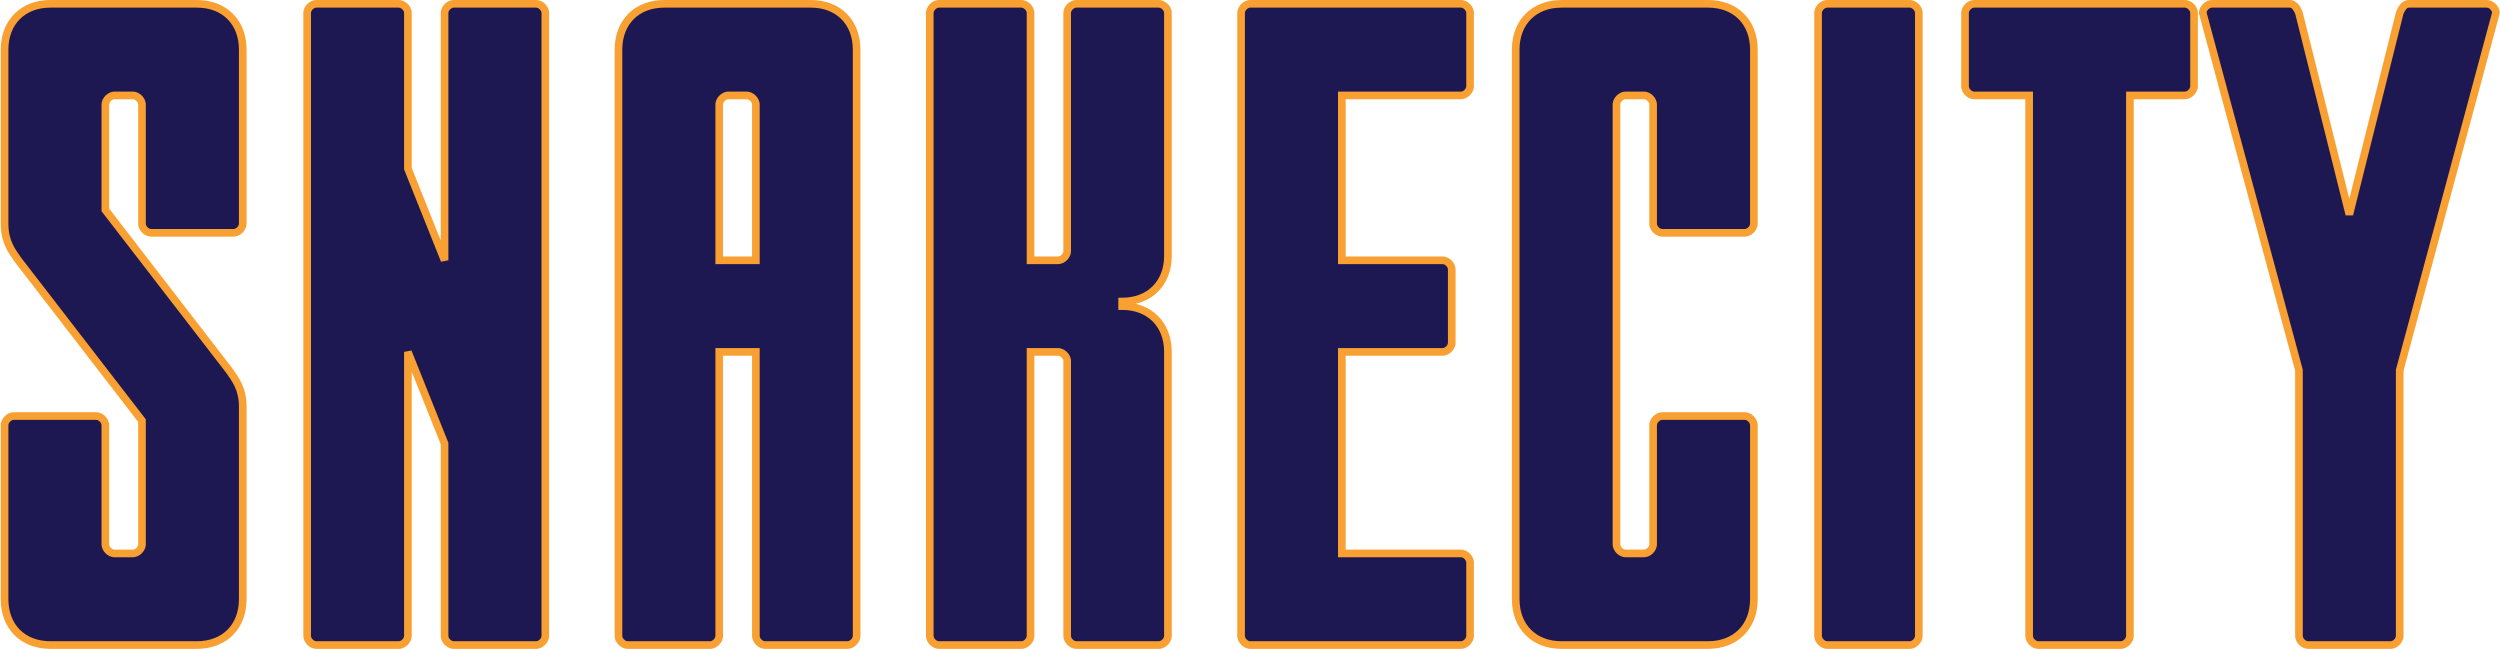 <svg width="655" height="170" viewBox="0 0 655 170" fill="none" xmlns="http://www.w3.org/2000/svg">
<path d="M1.2 58.6C1.2 63.4 3.12 65.8 4.8 68.2L37.2 110.2V142.6C37.2 143.8 36 145 34.8 145H30C28.8 145 27.6 143.8 27.6 142.6V111.4C27.6 110.2 26.4 109 25.2 109H3.6C2.4 109 1.2 110.2 1.2 111.4V157C1.2 164.2 6 169 13.2 169H51.6C58.8 169 63.6 164.2 63.6 157V106.6C63.6 101.8 61.68 99.4 60 97L27.6 55V27.4C27.6 26.2 28.8 25 30 25H34.8C36 25 37.2 26.2 37.2 27.4V58.6C37.2 59.8 38.4 61 39.6 61H61.2C62.4 61 63.6 59.8 63.6 58.6V13C63.6 5.8 58.8 1 51.6 1H13.2C6 1 1.2 5.8 1.2 13V58.6ZM116.475 166.6C116.475 167.8 117.675 169 118.875 169H140.475C141.675 169 142.875 167.8 142.875 166.6V3.4C142.875 2.2 141.675 1 140.475 1H118.875C117.675 1 116.475 2.2 116.475 3.4V68.2L106.875 44.2V3.4C106.875 2.2 105.675 1 104.475 1H82.875C81.675 1 80.475 2.2 80.475 3.4V166.6C80.475 167.8 81.675 169 82.875 169H104.475C105.675 169 106.875 167.8 106.875 166.6V92.2L116.475 116.2V166.6ZM188.438 92.2H198.038V166.6C198.038 167.8 199.238 169 200.438 169H222.038C223.238 169 224.438 167.8 224.438 166.6V13C224.438 5.8 219.638 1 212.438 1H174.038C166.838 1 162.038 5.8 162.038 13V166.6C162.038 167.8 163.238 169 164.438 169H186.038C187.238 169 188.438 167.8 188.438 166.6V92.2ZM198.038 68.2H188.438V27.4C188.438 26.2 189.638 25 190.838 25H195.638C196.838 25 198.038 26.2 198.038 27.4V68.2ZM277.2 92.2C278.4 92.2 279.6 93.4 279.6 94.6V166.6C279.6 167.8 280.8 169 282 169H303.6C304.8 169 306 167.8 306 166.6V92.2C306 85 301.2 80.2 294 80.2V79C301.2 79 306 74.2 306 67V3.4C306 2.2 304.8 1 303.6 1H282C280.8 1 279.6 2.2 279.6 3.4V65.8C279.6 67 278.4 68.2 277.2 68.2H270V3.4C270 2.2 268.8 1 267.6 1H246C244.8 1 243.6 2.2 243.6 3.4V166.6C243.6 167.8 244.8 169 246 169H267.6C268.8 169 270 167.8 270 166.6V92.2H277.2ZM380.363 70.6C380.363 69.4 379.163 68.2 377.963 68.2H351.563V25H382.763C383.963 25 385.163 23.8 385.163 22.6V3.4C385.163 2.2 383.963 1 382.763 1H327.563C326.363 1 325.163 2.2 325.163 3.4V166.6C325.163 167.8 326.363 169 327.563 169H382.763C383.963 169 385.163 167.8 385.163 166.6V147.4C385.163 146.2 383.963 145 382.763 145H351.563V92.2H377.963C379.163 92.2 380.363 91 380.363 89.8V70.6ZM435.516 61H457.116C458.316 61 459.516 59.8 459.516 58.6V13C459.516 5.8 454.716 1 447.516 1H409.116C401.916 1 397.116 5.8 397.116 13V157C397.116 164.2 401.916 169 409.116 169H447.516C454.716 169 459.516 164.2 459.516 157V111.4C459.516 110.2 458.316 109 457.116 109H435.516C434.316 109 433.116 110.2 433.116 111.4V142.6C433.116 143.8 431.916 145 430.716 145H425.916C424.716 145 423.516 143.8 423.516 142.6V27.4C423.516 26.2 424.716 25 425.916 25H430.716C431.916 25 433.116 26.2 433.116 27.4V58.6C433.116 59.8 434.316 61 435.516 61ZM502.734 3.4C502.734 2.2 501.534 1 500.334 1H478.734C477.534 1 476.334 2.2 476.334 3.4V166.6C476.334 167.8 477.534 169 478.734 169H500.334C501.534 169 502.734 167.8 502.734 166.6V3.4ZM574.838 3.4C574.838 2.2 573.638 1 572.438 1H517.238C516.038 1 514.838 2.2 514.838 3.4V22.6C514.838 23.8 516.038 25 517.238 25H531.638V166.6C531.638 167.8 532.838 169 534.038 169H555.638C556.838 169 558.038 167.8 558.038 166.6V25H572.438C573.638 25 574.838 23.8 574.838 22.6V3.4ZM615.525 56.2L602.325 3.4C601.845 2.2 601.125 1 599.925 1H579.525C578.325 1 577.125 2.2 577.125 3.4L602.325 97V166.6C602.325 167.8 603.525 169 604.725 169H626.325C627.525 169 628.725 167.8 628.725 166.6V97L653.925 3.4C653.925 2.2 652.725 1 651.525 1H631.125C629.925 1 629.205 2.2 628.725 3.4L615.525 56.2Z" fill="#1E1852"/>
<path d="M4.8 68.2L3.981 68.773L3.994 68.792L4.008 68.811L4.8 68.2ZM37.2 110.2H38.2V109.859L37.992 109.589L37.2 110.2ZM60 97L60.819 96.427L60.806 96.407L60.792 96.389L60 97ZM27.6 55H26.6V55.341L26.808 55.611L27.6 55ZM0.2 58.6C0.2 63.745 2.304 66.378 3.981 68.773L5.619 67.626C3.936 65.222 2.2 63.054 2.2 58.6H0.2ZM4.008 68.811L36.408 110.811L37.992 109.589L5.592 67.589L4.008 68.811ZM36.2 110.2V142.6H38.2V110.2H36.2ZM36.2 142.6C36.2 142.875 36.053 143.233 35.743 143.543C35.433 143.853 35.075 144 34.8 144V146C35.725 146 36.567 145.547 37.157 144.957C37.748 144.367 38.2 143.525 38.2 142.6H36.2ZM34.8 144H30V146H34.8V144ZM30 144C29.725 144 29.367 143.853 29.057 143.543C28.747 143.233 28.6 142.875 28.6 142.6H26.6C26.6 143.525 27.052 144.367 27.643 144.957C28.233 145.547 29.075 146 30 146V144ZM28.6 142.6V111.4H26.6V142.6H28.6ZM28.6 111.4C28.6 110.475 28.148 109.633 27.557 109.043C26.967 108.453 26.125 108 25.2 108V110C25.475 110 25.833 110.147 26.143 110.457C26.453 110.767 26.6 111.125 26.6 111.4H28.6ZM25.2 108H3.6V110H25.2V108ZM3.6 108C2.675 108 1.833 108.453 1.243 109.043C0.653 109.633 0.2 110.475 0.2 111.4H2.2C2.2 111.125 2.347 110.767 2.657 110.457C2.967 110.147 3.325 110 3.6 110V108ZM0.2 111.4V157H2.2V111.4H0.2ZM0.2 157C0.2 160.827 1.48 164.094 3.793 166.407C6.106 168.72 9.373 170 13.2 170V168C9.827 168 7.094 166.88 5.207 164.993C3.32 163.106 2.2 160.373 2.2 157H0.2ZM13.2 170H51.6V168H13.2V170ZM51.6 170C55.427 170 58.694 168.72 61.007 166.407C63.32 164.094 64.6 160.827 64.6 157H62.6C62.6 160.373 61.48 163.106 59.593 164.993C57.706 166.88 54.973 168 51.6 168V170ZM64.6 157V106.6H62.6V157H64.6ZM64.6 106.6C64.6 101.454 62.496 98.822 60.819 96.427L59.181 97.573C60.864 99.978 62.6 102.146 62.6 106.6H64.6ZM60.792 96.389L28.392 54.389L26.808 55.611L59.208 97.611L60.792 96.389ZM28.6 55V27.4H26.6V55H28.6ZM28.6 27.4C28.6 27.125 28.747 26.767 29.057 26.457C29.367 26.147 29.725 26 30 26V24C29.075 24 28.233 24.453 27.643 25.043C27.052 25.633 26.6 26.475 26.6 27.4H28.6ZM30 26H34.8V24H30V26ZM34.8 26C35.075 26 35.433 26.147 35.743 26.457C36.053 26.767 36.2 27.125 36.2 27.4H38.2C38.2 26.475 37.748 25.633 37.157 25.043C36.567 24.453 35.725 24 34.8 24V26ZM36.2 27.4V58.6H38.2V27.4H36.2ZM36.2 58.6C36.2 59.525 36.653 60.367 37.243 60.957C37.833 61.547 38.675 62 39.6 62V60C39.325 60 38.967 59.852 38.657 59.543C38.347 59.233 38.2 58.875 38.2 58.6H36.2ZM39.6 62H61.2V60H39.6V62ZM61.2 62C62.125 62 62.967 61.547 63.557 60.957C64.147 60.367 64.6 59.525 64.6 58.6H62.6C62.6 58.875 62.453 59.233 62.143 59.543C61.833 59.852 61.475 60 61.2 60V62ZM64.6 58.6V13H62.6V58.6H64.6ZM64.6 13C64.6 9.173 63.32 5.906 61.007 3.593C58.694 1.28 55.427 -1.14441e-05 51.6 -1.14441e-05V2C54.973 2 57.706 3.12 59.593 5.007C61.48 6.894 62.6 9.627 62.6 13H64.6ZM51.6 -1.14441e-05H13.2V2H51.6V-1.14441e-05ZM13.2 -1.14441e-05C9.373 -1.14441e-05 6.106 1.28 3.793 3.593C1.48 5.906 0.2 9.173 0.2 13H2.2C2.2 9.627 3.32 6.894 5.207 5.007C7.094 3.12 9.827 2 13.2 2V-1.14441e-05ZM0.2 13V58.6H2.2V13H0.2ZM116.475 68.2L115.547 68.571L117.475 68.2H116.475ZM106.875 44.2H105.875V44.393L105.947 44.571L106.875 44.2ZM106.875 92.2L107.803 91.829L105.875 92.2H106.875ZM116.475 116.2H117.475V116.007L117.403 115.829L116.475 116.2ZM115.475 166.6C115.475 167.525 115.928 168.367 116.518 168.957C117.108 169.547 117.95 170 118.875 170V168C118.6 168 118.242 167.853 117.932 167.543C117.622 167.233 117.475 166.875 117.475 166.6H115.475ZM118.875 170H140.475V168H118.875V170ZM140.475 170C141.4 170 142.242 169.547 142.832 168.957C143.422 168.367 143.875 167.525 143.875 166.6H141.875C141.875 166.875 141.728 167.233 141.418 167.543C141.108 167.853 140.75 168 140.475 168V170ZM143.875 166.6V3.4H141.875V166.6H143.875ZM143.875 3.4C143.875 2.475 143.422 1.633 142.832 1.043C142.242 0.453 141.4 -1.14441e-05 140.475 -1.14441e-05V2C140.75 2 141.108 2.147 141.418 2.457C141.728 2.767 141.875 3.125 141.875 3.4H143.875ZM140.475 -1.14441e-05H118.875V2H140.475V-1.14441e-05ZM118.875 -1.14441e-05C117.95 -1.14441e-05 117.108 0.453 116.518 1.043C115.928 1.633 115.475 2.475 115.475 3.4H117.475C117.475 3.125 117.622 2.767 117.932 2.457C118.242 2.147 118.6 2 118.875 2V-1.14441e-05ZM115.475 3.4V68.2H117.475V3.4H115.475ZM117.403 67.829L107.803 43.829L105.947 44.571L115.547 68.571L117.403 67.829ZM107.875 44.2V3.4H105.875V44.2H107.875ZM107.875 3.4C107.875 2.475 107.422 1.633 106.832 1.043C106.242 0.453 105.4 -1.14441e-05 104.475 -1.14441e-05V2C104.75 2 105.108 2.147 105.418 2.457C105.728 2.767 105.875 3.125 105.875 3.4H107.875ZM104.475 -1.14441e-05H82.875V2H104.475V-1.14441e-05ZM82.875 -1.14441e-05C81.95 -1.14441e-05 81.108 0.453 80.518 1.043C79.928 1.633 79.475 2.475 79.475 3.4H81.475C81.475 3.125 81.623 2.767 81.932 2.457C82.242 2.147 82.6 2 82.875 2V-1.14441e-05ZM79.475 3.4V166.6H81.475V3.4H79.475ZM79.475 166.6C79.475 167.525 79.928 168.367 80.518 168.957C81.108 169.547 81.95 170 82.875 170V168C82.6 168 82.242 167.853 81.932 167.543C81.623 167.233 81.475 166.875 81.475 166.6H79.475ZM82.875 170H104.475V168H82.875V170ZM104.475 170C105.4 170 106.242 169.547 106.832 168.957C107.422 168.367 107.875 167.525 107.875 166.6H105.875C105.875 166.875 105.728 167.233 105.418 167.543C105.108 167.853 104.75 168 104.475 168V170ZM107.875 166.6V92.2H105.875V166.6H107.875ZM105.947 92.571L115.547 116.571L117.403 115.829L107.803 91.829L105.947 92.571ZM115.475 116.2V166.6H117.475V116.2H115.475ZM188.438 92.2V91.2H187.438V92.2H188.438ZM198.038 92.2H199.038V91.2H198.038V92.2ZM198.038 68.2V69.2H199.038V68.2H198.038ZM188.438 68.2H187.438V69.2H188.438V68.2ZM188.438 93.2H198.038V91.2H188.438V93.2ZM197.038 92.2V166.6H199.038V92.2H197.038ZM197.038 166.6C197.038 167.525 197.49 168.367 198.08 168.957C198.671 169.547 199.512 170 200.438 170V168C200.163 168 199.804 167.853 199.495 167.543C199.185 167.233 199.038 166.875 199.038 166.6H197.038ZM200.438 170H222.038V168H200.438V170ZM222.038 170C222.963 170 223.804 169.547 224.395 168.957C224.985 168.367 225.438 167.525 225.438 166.6H223.438C223.438 166.875 223.29 167.233 222.98 167.543C222.671 167.853 222.312 168 222.038 168V170ZM225.438 166.6V13H223.438V166.6H225.438ZM225.438 13C225.438 9.173 224.157 5.906 221.845 3.593C219.532 1.28 216.265 -1.14441e-05 212.438 -1.14441e-05V2C215.81 2 218.543 3.12 220.43 5.007C222.318 6.894 223.438 9.627 223.438 13H225.438ZM212.438 -1.14441e-05H174.038V2H212.438V-1.14441e-05ZM174.038 -1.14441e-05C170.21 -1.14441e-05 166.943 1.28 164.63 3.593C162.318 5.906 161.038 9.173 161.038 13H163.038C163.038 9.627 164.157 6.894 166.045 5.007C167.932 3.12 170.665 2 174.038 2V-1.14441e-05ZM161.038 13V166.6H163.038V13H161.038ZM161.038 166.6C161.038 167.525 161.49 168.367 162.08 168.957C162.671 169.547 163.512 170 164.438 170V168C164.163 168 163.804 167.853 163.495 167.543C163.185 167.233 163.038 166.875 163.038 166.6H161.038ZM164.438 170H186.038V168H164.438V170ZM186.038 170C186.963 170 187.804 169.547 188.395 168.957C188.985 168.367 189.438 167.525 189.438 166.6H187.438C187.438 166.875 187.29 167.233 186.98 167.543C186.671 167.853 186.312 168 186.038 168V170ZM189.438 166.6V92.2H187.438V166.6H189.438ZM198.038 67.2H188.438V69.2H198.038V67.2ZM189.438 68.2V27.4H187.438V68.2H189.438ZM189.438 27.4C189.438 27.125 189.585 26.767 189.895 26.457C190.204 26.147 190.563 26 190.838 26V24C189.912 24 189.071 24.453 188.48 25.043C187.89 25.633 187.438 26.475 187.438 27.4H189.438ZM190.838 26H195.637V24H190.838V26ZM195.637 26C195.912 26 196.271 26.147 196.58 26.457C196.89 26.767 197.038 27.125 197.038 27.4H199.038C199.038 26.475 198.585 25.633 197.995 25.043C197.404 24.453 196.563 24 195.637 24V26ZM197.038 27.4V68.2H199.038V27.4H197.038ZM294 80.2H293V81.2H294V80.2ZM294 79V78H293V79H294ZM270 68.2H269V69.2H270V68.2ZM270 92.2V91.2H269V92.2H270ZM277.2 93.2C277.475 93.2 277.833 93.347 278.143 93.657C278.453 93.967 278.6 94.325 278.6 94.6H280.6C280.6 93.675 280.147 92.833 279.557 92.243C278.967 91.653 278.125 91.2 277.2 91.2V93.2ZM278.6 94.6V166.6H280.6V94.6H278.6ZM278.6 166.6C278.6 167.525 279.053 168.367 279.643 168.957C280.233 169.547 281.075 170 282 170V168C281.725 168 281.367 167.853 281.057 167.543C280.747 167.233 280.6 166.875 280.6 166.6H278.6ZM282 170H303.6V168H282V170ZM303.6 170C304.525 170 305.367 169.547 305.957 168.957C306.547 168.367 307 167.525 307 166.6H305C305 166.875 304.853 167.233 304.543 167.543C304.233 167.853 303.875 168 303.6 168V170ZM307 166.6V92.2H305V166.6H307ZM307 92.2C307 88.373 305.72 85.106 303.407 82.793C301.094 80.48 297.827 79.2 294 79.2V81.2C297.373 81.2 300.106 82.32 301.993 84.207C303.88 86.094 305 88.827 305 92.2H307ZM295 80.2V79H293V80.2H295ZM294 80C297.827 80 301.094 78.72 303.407 76.407C305.72 74.094 307 70.827 307 67H305C305 70.373 303.88 73.106 301.993 74.993C300.106 76.88 297.373 78 294 78V80ZM307 67V3.4H305V67H307ZM307 3.4C307 2.475 306.547 1.633 305.957 1.043C305.367 0.453 304.525 -1.14441e-05 303.6 -1.14441e-05V2C303.875 2 304.233 2.147 304.543 2.457C304.853 2.767 305 3.125 305 3.4H307ZM303.6 -1.14441e-05H282V2H303.6V-1.14441e-05ZM282 -1.14441e-05C281.075 -1.14441e-05 280.233 0.453 279.643 1.043C279.053 1.633 278.6 2.475 278.6 3.4H280.6C280.6 3.125 280.747 2.767 281.057 2.457C281.367 2.147 281.725 2 282 2V-1.14441e-05ZM278.6 3.4V65.8H280.6V3.4H278.6ZM278.6 65.8C278.6 66.075 278.453 66.433 278.143 66.743C277.833 67.052 277.475 67.2 277.2 67.2V69.2C278.125 69.2 278.967 68.748 279.557 68.157C280.147 67.567 280.6 66.725 280.6 65.8H278.6ZM277.2 67.2H270V69.2H277.2V67.2ZM271 68.2V3.4H269V68.2H271ZM271 3.4C271 2.475 270.547 1.633 269.957 1.043C269.367 0.453 268.525 -1.14441e-05 267.6 -1.14441e-05V2C267.875 2 268.233 2.147 268.543 2.457C268.853 2.767 269 3.125 269 3.4H271ZM267.6 -1.14441e-05H246V2H267.6V-1.14441e-05ZM246 -1.14441e-05C245.075 -1.14441e-05 244.233 0.453 243.643 1.043C243.053 1.633 242.6 2.475 242.6 3.4H244.6C244.6 3.125 244.747 2.767 245.057 2.457C245.367 2.147 245.725 2 246 2V-1.14441e-05ZM242.6 3.4V166.6H244.6V3.4H242.6ZM242.6 166.6C242.6 167.525 243.053 168.367 243.643 168.957C244.233 169.547 245.075 170 246 170V168C245.725 168 245.367 167.853 245.057 167.543C244.747 167.233 244.6 166.875 244.6 166.6H242.6ZM246 170H267.6V168H246V170ZM267.6 170C268.525 170 269.367 169.547 269.957 168.957C270.547 168.367 271 167.525 271 166.6H269C269 166.875 268.853 167.233 268.543 167.543C268.233 167.853 267.875 168 267.6 168V170ZM271 166.6V92.2H269V166.6H271ZM270 93.2H277.2V91.2H270V93.2ZM351.562 68.2H350.562V69.2H351.562V68.2ZM351.562 25V24H350.562V25H351.562ZM351.562 145H350.562V146H351.562V145ZM351.562 92.2V91.2H350.562V92.2H351.562ZM381.362 70.6C381.362 69.675 380.91 68.833 380.32 68.243C379.729 67.653 378.888 67.2 377.962 67.2V69.2C378.237 69.2 378.596 69.347 378.905 69.657C379.215 69.967 379.362 70.325 379.362 70.6H381.362ZM377.962 67.2H351.562V69.2H377.962V67.2ZM352.562 68.2V25H350.562V68.2H352.562ZM351.562 26H382.763V24H351.562V26ZM382.763 26C383.688 26 384.529 25.547 385.12 24.957C385.71 24.367 386.163 23.525 386.163 22.6H384.163C384.163 22.875 384.015 23.233 383.705 23.543C383.396 23.852 383.037 24 382.763 24V26ZM386.163 22.6V3.4H384.163V22.6H386.163ZM386.163 3.4C386.163 2.475 385.71 1.633 385.12 1.043C384.529 0.453 383.688 -1.14441e-05 382.763 -1.14441e-05V2C383.037 2 383.396 2.147 383.705 2.457C384.015 2.767 384.163 3.125 384.163 3.4H386.163ZM382.763 -1.14441e-05H327.562V2H382.763V-1.14441e-05ZM327.562 -1.14441e-05C326.637 -1.14441e-05 325.796 0.453 325.205 1.043C324.615 1.633 324.163 2.475 324.163 3.4H326.163C326.163 3.125 326.31 2.767 326.62 2.457C326.929 2.147 327.288 2 327.562 2V-1.14441e-05ZM324.163 3.4V166.6H326.163V3.4H324.163ZM324.163 166.6C324.163 167.525 324.615 168.367 325.205 168.957C325.796 169.547 326.637 170 327.562 170V168C327.288 168 326.929 167.853 326.62 167.543C326.31 167.233 326.163 166.875 326.163 166.6H324.163ZM327.562 170H382.763V168H327.562V170ZM382.763 170C383.688 170 384.529 169.547 385.12 168.957C385.71 168.367 386.163 167.525 386.163 166.6H384.163C384.163 166.875 384.015 167.233 383.705 167.543C383.396 167.853 383.037 168 382.763 168V170ZM386.163 166.6V147.4H384.163V166.6H386.163ZM386.163 147.4C386.163 146.475 385.71 145.633 385.12 145.043C384.529 144.453 383.688 144 382.763 144V146C383.037 146 383.396 146.147 383.705 146.457C384.015 146.767 384.163 147.125 384.163 147.4H386.163ZM382.763 144H351.562V146H382.763V144ZM352.562 145V92.2H350.562V145H352.562ZM351.562 93.2H377.962V91.2H351.562V93.2ZM377.962 93.2C378.888 93.2 379.729 92.748 380.32 92.157C380.91 91.567 381.362 90.725 381.362 89.8H379.362C379.362 90.075 379.215 90.433 378.905 90.743C378.596 91.052 378.237 91.2 377.962 91.2V93.2ZM381.362 89.8V70.6H379.362V89.8H381.362ZM435.516 62H457.116V60H435.516V62ZM457.116 62C458.041 62 458.882 61.547 459.473 60.957C460.063 60.367 460.516 59.525 460.516 58.6H458.516C458.516 58.875 458.368 59.233 458.059 59.543C457.749 59.852 457.39 60 457.116 60V62ZM460.516 58.6V13H458.516V58.6H460.516ZM460.516 13C460.516 9.173 459.236 5.906 456.923 3.593C454.61 1.28 451.343 -1.14441e-05 447.516 -1.14441e-05V2C450.888 2 453.621 3.12 455.509 5.007C457.396 6.894 458.516 9.627 458.516 13H460.516ZM447.516 -1.14441e-05H409.116V2H447.516V-1.14441e-05ZM409.116 -1.14441e-05C405.288 -1.14441e-05 402.021 1.28 399.709 3.593C397.396 5.906 396.116 9.173 396.116 13H398.116C398.116 9.627 399.236 6.894 401.123 5.007C403.01 3.12 405.743 2 409.116 2V-1.14441e-05ZM396.116 13V157H398.116V13H396.116ZM396.116 157C396.116 160.827 397.396 164.094 399.709 166.407C402.021 168.72 405.288 170 409.116 170V168C405.743 168 403.01 166.88 401.123 164.993C399.236 163.106 398.116 160.373 398.116 157H396.116ZM409.116 170H447.516V168H409.116V170ZM447.516 170C451.343 170 454.61 168.72 456.923 166.407C459.236 164.094 460.516 160.827 460.516 157H458.516C458.516 160.373 457.396 163.106 455.509 164.993C453.621 166.88 450.888 168 447.516 168V170ZM460.516 157V111.4H458.516V157H460.516ZM460.516 111.4C460.516 110.475 460.063 109.633 459.473 109.043C458.882 108.453 458.041 108 457.116 108V110C457.39 110 457.749 110.147 458.059 110.457C458.368 110.767 458.516 111.125 458.516 111.4H460.516ZM457.116 108H435.516V110H457.116V108ZM435.516 108C434.59 108 433.749 108.453 433.159 109.043C432.568 109.633 432.116 110.475 432.116 111.4H434.116C434.116 111.125 434.263 110.767 434.573 110.457C434.882 110.147 435.241 110 435.516 110V108ZM432.116 111.4V142.6H434.116V111.4H432.116ZM432.116 142.6C432.116 142.875 431.968 143.233 431.659 143.543C431.349 143.853 430.99 144 430.716 144V146C431.641 146 432.482 145.547 433.073 144.957C433.663 144.367 434.116 143.525 434.116 142.6H432.116ZM430.716 144H425.916V146H430.716V144ZM425.916 144C425.641 144 425.282 143.853 424.973 143.543C424.663 143.233 424.516 142.875 424.516 142.6H422.516C422.516 143.525 422.968 144.367 423.559 144.957C424.149 145.547 424.99 146 425.916 146V144ZM424.516 142.6V27.4H422.516V142.6H424.516ZM424.516 27.4C424.516 27.125 424.663 26.767 424.973 26.457C425.282 26.147 425.641 26 425.916 26V24C424.99 24 424.149 24.453 423.559 25.043C422.968 25.633 422.516 26.475 422.516 27.4H424.516ZM425.916 26H430.716V24H425.916V26ZM430.716 26C430.99 26 431.349 26.147 431.659 26.457C431.968 26.767 432.116 27.125 432.116 27.4H434.116C434.116 26.475 433.663 25.633 433.073 25.043C432.482 24.453 431.641 24 430.716 24V26ZM432.116 27.4V58.6H434.116V27.4H432.116ZM432.116 58.6C432.116 59.525 432.568 60.367 433.159 60.957C433.749 61.547 434.59 62 435.516 62V60C435.241 60 434.882 59.852 434.573 59.543C434.263 59.233 434.116 58.875 434.116 58.6H432.116ZM503.734 3.4C503.734 2.475 503.282 1.633 502.691 1.043C502.101 0.453 501.26 -1.14441e-05 500.334 -1.14441e-05V2C500.609 2 500.968 2.147 501.277 2.457C501.587 2.767 501.734 3.125 501.734 3.4H503.734ZM500.334 -1.14441e-05H478.734V2H500.334V-1.14441e-05ZM478.734 -1.14441e-05C477.809 -1.14441e-05 476.968 0.453 476.377 1.043C475.787 1.633 475.334 2.475 475.334 3.4H477.334C477.334 3.125 477.482 2.767 477.791 2.457C478.101 2.147 478.46 2 478.734 2V-1.14441e-05ZM475.334 3.4V166.6H477.334V3.4H475.334ZM475.334 166.6C475.334 167.525 475.787 168.367 476.377 168.957C476.968 169.547 477.809 170 478.734 170V168C478.46 168 478.101 167.853 477.791 167.543C477.482 167.233 477.334 166.875 477.334 166.6H475.334ZM478.734 170H500.334V168H478.734V170ZM500.334 170C501.26 170 502.101 169.547 502.691 168.957C503.282 168.367 503.734 167.525 503.734 166.6H501.734C501.734 166.875 501.587 167.233 501.277 167.543C500.968 167.853 500.609 168 500.334 168V170ZM503.734 166.6V3.4H501.734V166.6H503.734ZM531.638 25H532.638V24H531.638V25ZM558.037 25V24H557.037V25H558.037ZM575.838 3.4C575.838 2.475 575.385 1.633 574.795 1.043C574.204 0.453 573.363 -1.14441e-05 572.438 -1.14441e-05V2C572.712 2 573.071 2.147 573.38 2.457C573.69 2.767 573.838 3.125 573.838 3.4H575.838ZM572.438 -1.14441e-05H517.237V2H572.438V-1.14441e-05ZM517.237 -1.14441e-05C516.312 -1.14441e-05 515.471 0.453 514.88 1.043C514.29 1.633 513.838 2.475 513.838 3.4H515.838C515.838 3.125 515.985 2.767 516.295 2.457C516.604 2.147 516.963 2 517.237 2V-1.14441e-05ZM513.838 3.4V22.6H515.838V3.4H513.838ZM513.838 22.6C513.838 23.525 514.29 24.367 514.88 24.957C515.471 25.547 516.312 26 517.237 26V24C516.963 24 516.604 23.852 516.295 23.543C515.985 23.233 515.838 22.875 515.838 22.6H513.838ZM517.237 26H531.638V24H517.237V26ZM530.638 25V166.6H532.638V25H530.638ZM530.638 166.6C530.638 167.525 531.09 168.367 531.68 168.957C532.271 169.547 533.112 170 534.037 170V168C533.763 168 533.404 167.853 533.095 167.543C532.785 167.233 532.638 166.875 532.638 166.6H530.638ZM534.037 170H555.638V168H534.037V170ZM555.638 170C556.563 170 557.404 169.547 557.995 168.957C558.585 168.367 559.037 167.525 559.037 166.6H557.037C557.037 166.875 556.89 167.233 556.58 167.543C556.271 167.853 555.912 168 555.638 168V170ZM559.037 166.6V25H557.037V166.6H559.037ZM558.037 26H572.438V24H558.037V26ZM572.438 26C573.363 26 574.204 25.547 574.795 24.957C575.385 24.367 575.838 23.525 575.838 22.6H573.838C573.838 22.875 573.69 23.233 573.38 23.543C573.071 23.852 572.712 24 572.438 24V26ZM575.838 22.6V3.4H573.838V22.6H575.838ZM615.525 56.2L614.555 56.443H616.495L615.525 56.2ZM602.325 3.4L603.295 3.157L603.279 3.092L603.253 3.029L602.325 3.4ZM577.125 3.4H576.125V3.532L576.159 3.66L577.125 3.4ZM602.325 97H603.325V96.868L603.291 96.74L602.325 97ZM628.725 97L627.759 96.74L627.725 96.868V97H628.725ZM653.925 3.4L654.891 3.66L654.925 3.532V3.4H653.925ZM628.725 3.4L627.797 3.029L627.771 3.092L627.755 3.157L628.725 3.4ZM616.495 55.958L603.295 3.157L601.355 3.643L614.555 56.443L616.495 55.958ZM603.253 3.029C602.999 2.392 602.649 1.671 602.151 1.095C601.638 0.504 600.904 -1.14441e-05 599.925 -1.14441e-05V2C600.146 2 600.372 2.096 600.639 2.405C600.921 2.729 601.171 3.208 601.397 3.771L603.253 3.029ZM599.925 -1.14441e-05H579.525V2H599.925V-1.14441e-05ZM579.525 -1.14441e-05C578.6 -1.14441e-05 577.758 0.453 577.168 1.043C576.578 1.633 576.125 2.475 576.125 3.4H578.125C578.125 3.125 578.272 2.767 578.582 2.457C578.892 2.147 579.25 2 579.525 2V-1.14441e-05ZM576.159 3.66L601.359 97.26L603.291 96.74L578.091 3.14L576.159 3.66ZM601.325 97V166.6H603.325V97H601.325ZM601.325 166.6C601.325 167.525 601.778 168.367 602.368 168.957C602.958 169.547 603.8 170 604.725 170V168C604.45 168 604.092 167.853 603.782 167.543C603.472 167.233 603.325 166.875 603.325 166.6H601.325ZM604.725 170H626.325V168H604.725V170ZM626.325 170C627.25 170 628.092 169.547 628.682 168.957C629.272 168.367 629.725 167.525 629.725 166.6H627.725C627.725 166.875 627.578 167.233 627.268 167.543C626.958 167.853 626.6 168 626.325 168V170ZM629.725 166.6V97H627.725V166.6H629.725ZM629.691 97.26L654.891 3.66L652.959 3.14L627.759 96.74L629.691 97.26ZM654.925 3.4C654.925 2.475 654.472 1.633 653.882 1.043C653.292 0.453 652.45 -1.14441e-05 651.525 -1.14441e-05V2C651.8 2 652.158 2.147 652.468 2.457C652.778 2.767 652.925 3.125 652.925 3.4H654.925ZM651.525 -1.14441e-05H631.125V2H651.525V-1.14441e-05ZM631.125 -1.14441e-05C630.146 -1.14441e-05 629.412 0.504 628.899 1.095C628.401 1.671 628.051 2.392 627.797 3.029L629.654 3.771C629.879 3.208 630.13 2.729 630.411 2.405C630.678 2.096 630.904 2 631.125 2V-1.14441e-05ZM627.755 3.157L614.555 55.958L616.495 56.443L629.695 3.643L627.755 3.157Z" fill="#F9A033"/>
</svg>
